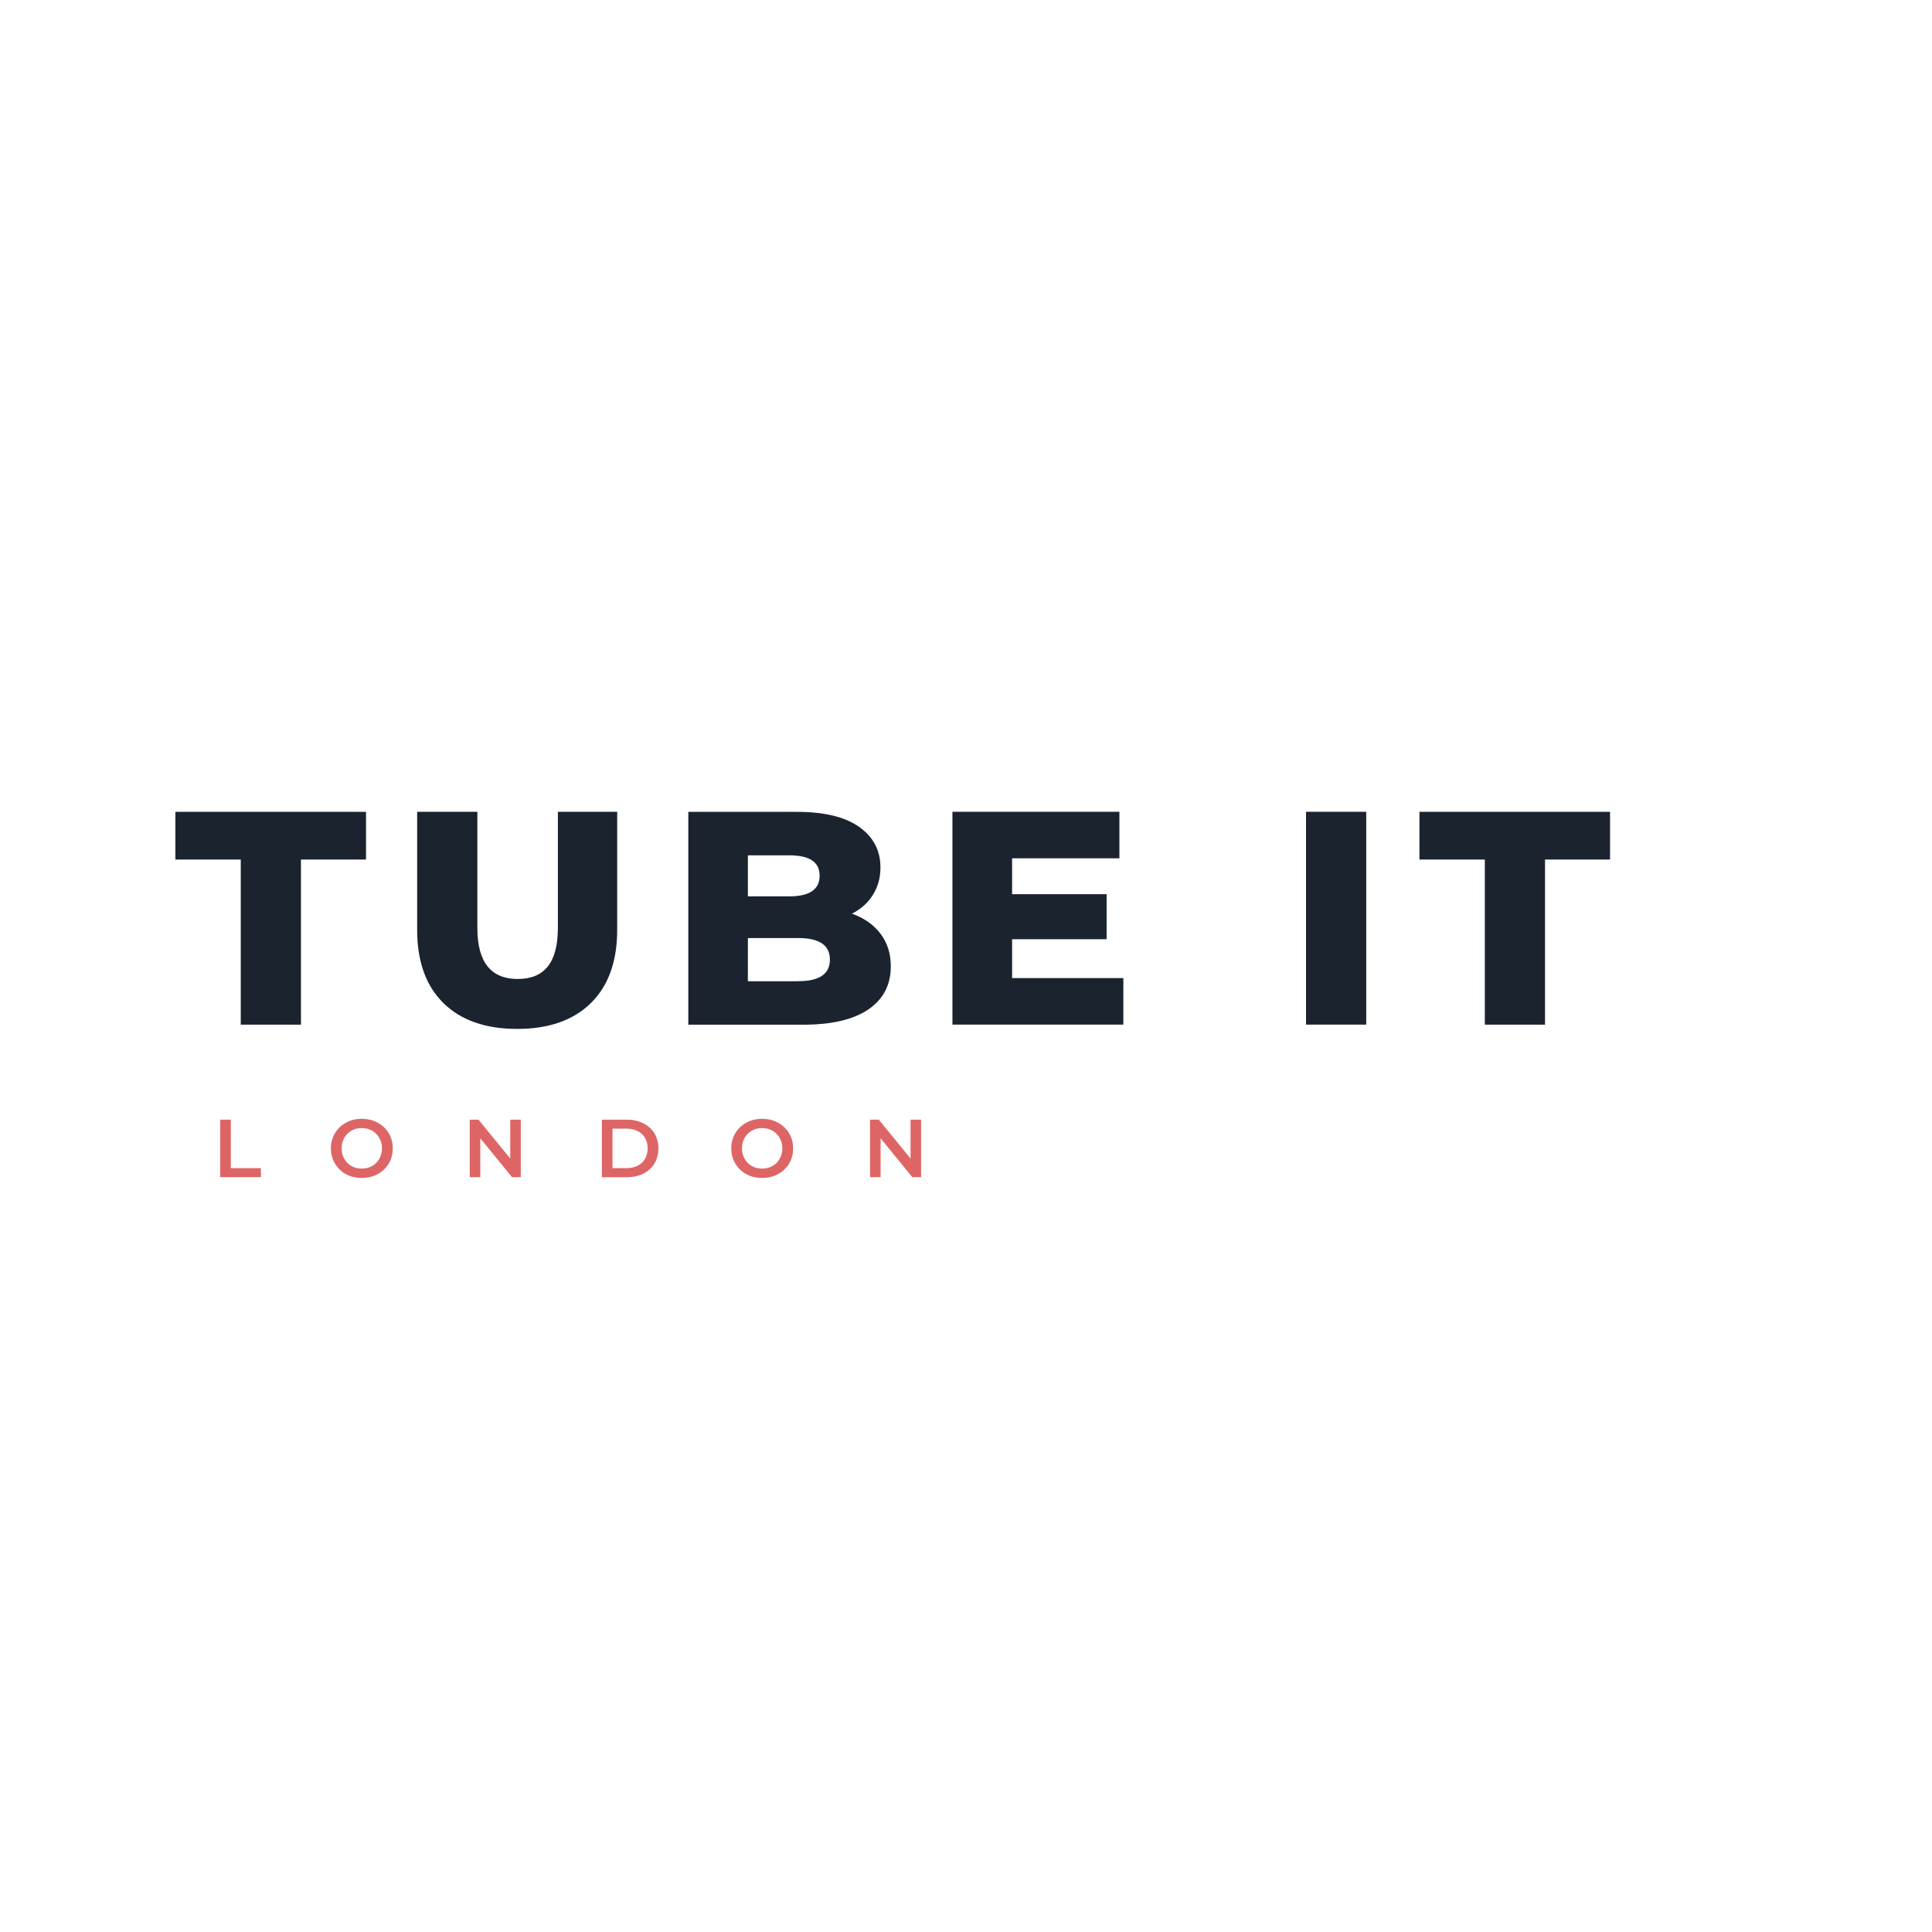 <?xml version="1.0" encoding="UTF-8"?>
<svg id="Layer_1" data-name="Layer 1" xmlns="http://www.w3.org/2000/svg" viewBox="0 0 500 500">
  <defs>
    <style>
      .cls-1 {
        fill: #de6565;
      }

      .cls-2 {
        fill: #1b232f;
      }
    </style>
  </defs>
  <path class="cls-2" d="M62.31,222.45h-16.92v-12.35h49.33v12.35h-16.83v42.73h-15.58v-42.73Z"/>
  <path class="cls-2" d="M133.83,266.28c-8.18,0-14.54-2.23-19.08-6.69-4.53-4.46-6.79-10.78-6.79-18.96v-30.54h15.58v30.06c0,8.81,3.48,13.21,10.46,13.21s10.38-4.4,10.38-13.21v-30.06h15.35v30.54c0,8.18-2.27,14.5-6.81,18.96-4.53,4.46-10.89,6.69-19.08,6.69Z"/>
  <path class="cls-2" d="M220.45,236.45c3.15,1.11,5.61,2.83,7.4,5.17,1.79,2.33,2.69,5.16,2.69,8.46,0,4.82-1.95,8.54-5.83,11.17-3.88,2.63-9.49,3.94-16.83,3.94h-29.75v-55.08h28.19c7.03,0,12.38,1.3,16.04,3.9,3.67,2.6,5.5,6.1,5.5,10.5,0,2.63-.65,4.98-1.94,7.06-1.28,2.07-3.1,3.7-5.46,4.9Zm-26.9-15.1v10.63h10.69c5.25,0,7.88-1.78,7.88-5.35s-2.63-5.27-7.88-5.27h-10.69Zm13.06,32.58c5.44,0,8.17-1.86,8.17-5.58s-2.72-5.58-8.17-5.58h-13.06v11.17h13.06Z"/>
  <path class="cls-2" d="M290.72,253.13v12.04h-44.23v-55.08h43.21v12.04h-27.77v9.29h24.46v11.65h-24.46v10.06h28.79Z"/>
  <path class="cls-2" d="M338,210.09h15.58v55.08h-15.58v-55.08Z"/>
  <path class="cls-2" d="M384.27,222.45h-16.92v-12.35h49.33v12.35h-16.83v42.73h-15.58v-42.73Z"/>
  <path class="cls-1" d="M56.98,289.77h2.75v12.54h7.79v2.33h-10.54v-14.88Z"/>
  <path class="cls-1" d="M93.63,304.85c-1.52,0-2.89-.32-4.1-.98-1.21-.67-2.16-1.58-2.85-2.75-.7-1.17-1.04-2.47-1.04-3.92s.34-2.75,1.04-3.92c.69-1.17,1.65-2.07,2.85-2.73,1.22-.67,2.59-1,4.1-1s2.9,.33,4.1,1c1.22,.66,2.18,1.56,2.88,2.73,.69,1.16,1.04,2.46,1.04,3.92s-.35,2.77-1.04,3.94c-.7,1.16-1.66,2.06-2.88,2.73-1.21,.66-2.58,.98-4.1,.98Zm0-2.42c1,0,1.9-.22,2.69-.67,.79-.44,1.41-1.07,1.85-1.88,.46-.8,.69-1.7,.69-2.69s-.23-1.88-.69-2.69c-.45-.8-1.06-1.43-1.85-1.88-.79-.44-1.69-.67-2.69-.67s-1.88,.22-2.67,.67c-.79,.45-1.42,1.07-1.88,1.88-.45,.81-.67,1.7-.67,2.69s.22,1.89,.67,2.69c.46,.81,1.08,1.43,1.88,1.88,.79,.45,1.68,.67,2.67,.67Z"/>
  <path class="cls-1" d="M134.78,289.77v14.88h-2.27l-8.21-10.06v10.06h-2.73v-14.88h2.27l8.21,10.06v-10.06h2.73Z"/>
  <path class="cls-1" d="M155.76,289.77h6.5c1.58,0,2.99,.31,4.23,.94,1.23,.61,2.19,1.48,2.88,2.6,.68,1.13,1.02,2.43,1.02,3.9s-.34,2.77-1.02,3.9c-.68,1.13-1.64,2-2.88,2.63-1.24,.61-2.65,.92-4.23,.92h-6.5v-14.88Zm6.38,12.54c1.08,0,2.04-.21,2.88-.63s1.47-1.01,1.92-1.79c.44-.78,.67-1.67,.67-2.69s-.22-1.91-.67-2.69c-.45-.78-1.08-1.38-1.92-1.79s-1.79-.63-2.88-.63h-3.63v10.21h3.63Z"/>
  <path class="cls-1" d="M197.24,304.85c-1.52,0-2.89-.32-4.1-.98-1.21-.67-2.16-1.58-2.85-2.75-.7-1.17-1.04-2.47-1.04-3.92s.34-2.75,1.04-3.92c.69-1.17,1.65-2.07,2.85-2.73,1.22-.67,2.59-1,4.1-1s2.9,.33,4.1,1c1.22,.66,2.18,1.56,2.88,2.73,.69,1.16,1.04,2.46,1.04,3.92s-.35,2.77-1.04,3.94c-.7,1.16-1.66,2.06-2.88,2.73-1.21,.66-2.58,.98-4.1,.98Zm0-2.42c1,0,1.9-.22,2.69-.67,.79-.44,1.41-1.07,1.85-1.88,.46-.8,.69-1.7,.69-2.69s-.23-1.88-.69-2.69c-.45-.8-1.06-1.43-1.85-1.88-.79-.44-1.69-.67-2.69-.67s-1.88,.22-2.67,.67c-.79,.45-1.42,1.07-1.88,1.88-.45,.81-.67,1.7-.67,2.69s.22,1.89,.67,2.69c.46,.81,1.08,1.43,1.88,1.88,.79,.45,1.68,.67,2.67,.67Z"/>
  <path class="cls-1" d="M238.38,289.77v14.88h-2.27l-8.21-10.06v10.06h-2.73v-14.88h2.27l8.21,10.06v-10.06h2.73Z"/>
</svg>